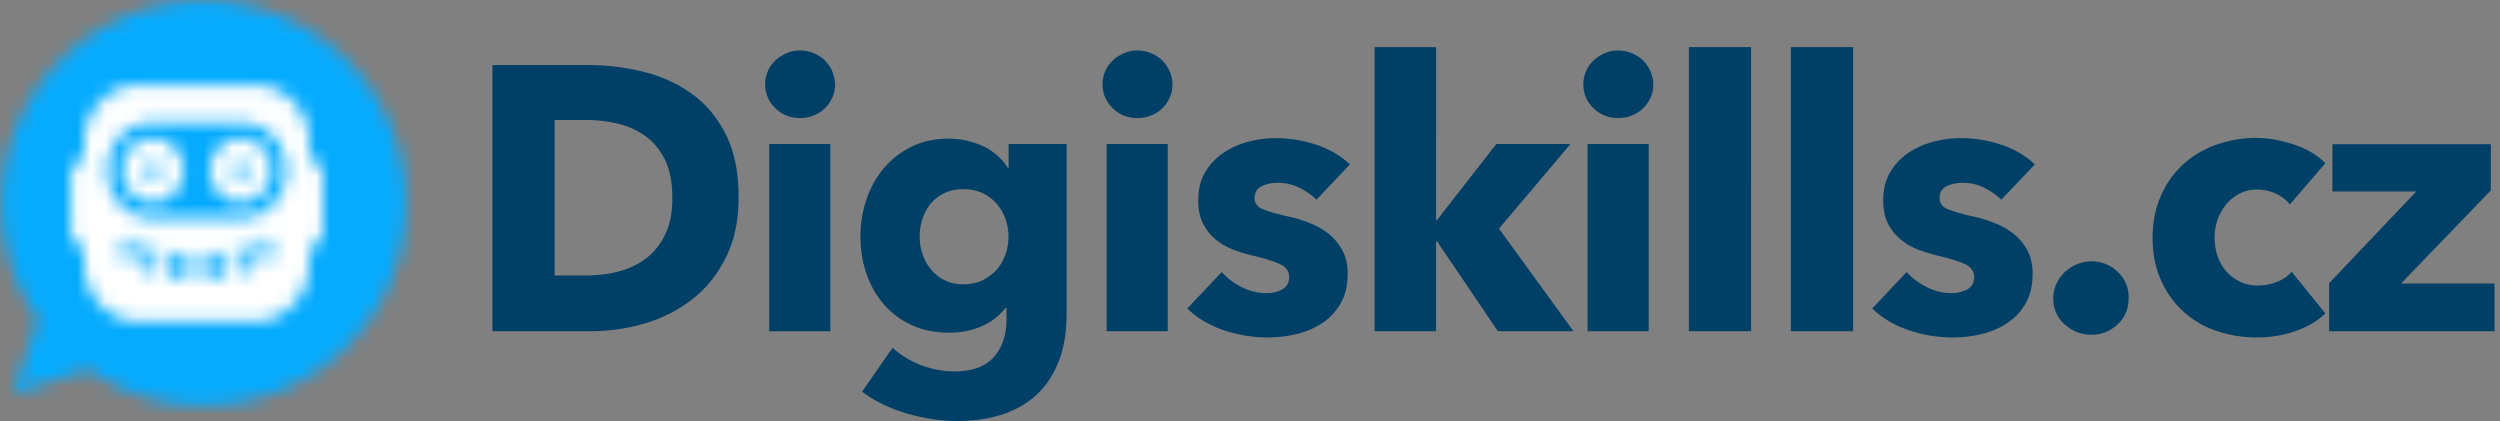 <svg width="178" height="30" xmlns="http://www.w3.org/2000/svg" xmlns:xlink="http://www.w3.org/1999/xlink"><rect width="100%" height="100%" fill="#808080" stroke="none"/><defs><path d="M.102 14.474c0 3.067.958 5.915 2.594 8.24L.907 28.08l5.366-1.788a14.317 14.317 0 008.24 2.593c7.959 0 14.41-6.452 14.41-14.41 0-7.96-6.451-14.411-14.41-14.411-7.96 0-14.41 6.452-14.41 14.41z" id="a"/><path d="M4.94.039h8.144c2.197 0 3.997 1.88 3.935 4.25v.991c.571.18.956.644.956 1.275v3.825c0 .631-.372 1.095-.956 1.275v.992c.062 2.357-1.738 4.25-3.935 4.25H4.941c-2.198 0-3.998-1.88-3.936-4.25v-.992c-.57-.18-.955-.644-.955-1.275V6.555c0-.63.384-1.094.955-1.275V4.29C.943 1.932 2.743.039 4.941.039zM2.633 6.13c0 1.88 1.44 3.4 3.19 3.4h6.38c1.751 0 3.191-1.52 3.191-3.4s-1.44-3.4-3.19-3.4h-6.38c-1.751 0-3.191 1.52-3.191 3.4zm10.862 6.092c0 .232.186.425.41.425.223 0 .41-.193.41-.425v-.85c-.013-.232-.187-.425-.41-.425a.421.421 0 00-.41.425v.85zm-9.782 0c0 .232.186.425.41.425.223 0 .409-.193.409-.425v-.85a.413.413 0 00-.41-.425.421.421 0 00-.41.425v.85zm8.143.85c0 .232.187.425.41.425.223 0 .41-.193.41-.425v-1.133c0-.245-.174-.425-.41-.425a.421.421 0 00-.41.425v1.133zm-6.505 0c0 .232.187.425.41.425.223 0 .41-.193.41-.425v-1.133c-.013-.245-.187-.425-.41-.425a.421.421 0 00-.41.425v1.133zm4.879.425c0 .232.186.425.41.425.223 0 .41-.193.41-.425v-1.133a.413.413 0 00-.41-.425.421.421 0 00-.41.425v1.133zm-1.626 0c0 .232.186.425.41.425.223 0 .41-.193.41-.425v-1.133a.413.413 0 00-.41-.425.421.421 0 00-.41.425v1.133zm-1.626 0c0 .232.186.425.41.425.223 0 .409-.193.409-.425v-1.133a.413.413 0 00-.41-.425.421.421 0 00-.41.425v1.133zM9.968 6.13c0-1.249.969-2.266 2.173-2.266 1.204 0 2.172 1.017 2.172 2.266-.012 1.25-.98 2.267-2.172 2.267-1.204 0-2.173-1.017-2.173-2.267zm1.626 0c0 .31.236.567.547.567a.562.562 0 00.546-.567.562.562 0 00-.546-.566.562.562 0 00-.547.566zm-7.87 0c0-1.249.968-2.266 2.173-2.266 1.204 0 2.172 1.017 2.172 2.266-.012 1.25-.98 2.267-2.172 2.267-1.205 0-2.173-1.017-2.173-2.267zm1.626 0c0 .31.236.567.547.567a.562.562 0 00.546-.567.562.562 0 00-.546-.566.562.562 0 00-.547.566z" id="c"/></defs><g fill="none" fill-rule="evenodd"><mask id="b" fill="#fff"><use xlink:href="#a"/></mask><path fill="#05ABFF" mask="url(#b)" d="M-2.427 31.427h33.893V-2.466H-2.427z"/><g transform="translate(5 6)"><mask id="d" fill="#fff"><use xlink:href="#c"/></mask><path fill="#FFF" mask="url(#d)" d="M-2.408 19.447h22.854V-2.511H-2.408z"/></g><g fill="#003F66"><path d="M177.611 23.582V20.19h-6.66l6.397-6.633v-3.291H166.07v3.367h5.97l-6.208 6.532v3.417h11.778zM165.57 11.62a5.189 5.189 0 00-.94-.734 6.061 6.061 0 00-1.192-.557 11.194 11.194 0 00-1.355-.367 7.58 7.58 0 00-1.418-.14 8.397 8.397 0 00-2.897.494c-.903.33-1.694.798-2.359 1.418a6.604 6.604 0 00-1.568 2.24c-.376.874-.577 1.861-.577 2.95 0 1.101.189 2.101.577 2.975.377.873.904 1.62 1.568 2.24a6.631 6.631 0 002.359 1.405 8.797 8.797 0 002.923.481c.965 0 1.894-.152 2.76-.455.865-.304 1.567-.722 2.119-1.254l-2.408-2.974c-.264.316-.615.57-1.054.734a3.687 3.687 0 01-1.317.253c-.477 0-.903-.088-1.292-.266a2.937 2.937 0 01-.979-.734 3.33 3.33 0 01-.627-1.088 4.073 4.073 0 01-.213-1.317c0-.468.075-.899.226-1.316.15-.405.364-.773.627-1.089.263-.316.59-.557.953-.747.377-.19.79-.278 1.242-.278.44 0 .878.1 1.305.29.426.203.765.457 1.003.773l2.534-2.937zm-14.79 7.734a2.634 2.634 0 00-1.868-.746c-.377 0-.715.076-1.054.215-.326.139-.615.329-.865.57-.251.24-.44.518-.59.848a2.528 2.528 0 00-.213 1.012c0 .38.075.722.213 1.025.138.317.339.583.59.81.25.228.539.418.865.545.326.14.677.202 1.054.202.727 0 1.342-.253 1.869-.746.527-.494.778-1.127.778-1.874a2.426 2.426 0 00-.778-1.86zm-5.895-7.645c-.652-.62-1.455-1.089-2.396-1.405a9.099 9.099 0 00-2.91-.469c-.64 0-1.28.09-1.92.254-.639.164-1.228.43-1.768.784-.527.355-.966.81-1.304 1.38-.339.557-.502 1.24-.502 2.05 0 .621.113 1.165.339 1.608.225.443.526.823.89 1.127.364.304.778.544 1.23.721.464.178.915.317 1.38.43.903.216 1.567.419 1.994.621.426.203.64.506.64.912 0 .43-.176.721-.515.898a2.39 2.39 0 01-1.053.253 3.88 3.88 0 01-1.807-.43 4.959 4.959 0 01-1.43-1.076l-2.446 2.595c.69.684 1.556 1.19 2.584 1.544a9.754 9.754 0 003.174.52c.665 0 1.342-.077 2.02-.241a5.734 5.734 0 001.818-.772c.54-.355.979-.823 1.317-1.405.339-.583.502-1.292.502-2.127 0-.646-.125-1.19-.376-1.658a3.71 3.71 0 00-.979-1.177 5.177 5.177 0 00-1.367-.773 8.725 8.725 0 00-1.493-.455c-.853-.19-1.467-.38-1.844-.532-.376-.164-.564-.43-.564-.797 0-.393.176-.671.514-.836.339-.164.715-.24 1.13-.24.526 0 1.028.114 1.505.341.476.228.89.52 1.241.861l2.396-2.506zm-17.373 11.873h4.428V3.354h-4.428v20.228zm-7.263 0h4.428V3.354h-4.428v20.228zm-7.213 0h4.353V10.253h-4.353v13.33zm4.466-18.531a2.73 2.73 0 00-.527-.76 2.571 2.571 0 00-1.756-.696c-.351 0-.677.063-.978.202-.302.14-.565.304-.79.52a2.288 2.288 0 00-.527.759 2.34 2.34 0 00-.189.924c0 .658.239 1.228.715 1.696.477.469 1.066.71 1.781.71.34 0 .653-.064.966-.19.314-.127.577-.292.79-.507.226-.215.402-.468.527-.76.138-.29.201-.607.201-.949a2.44 2.44 0 00-.213-.95zm-10.775 11.227l5.093-6.025h-5.281l-4.215 5.405h-.075V3.354H97.87v20.228h4.378V17.19h.075l4.328 6.392h5.38l-5.305-7.304zm-10.612-4.57c-.653-.62-1.455-1.088-2.396-1.404a9.1 9.1 0 00-2.91-.469c-.64 0-1.28.09-1.92.254-.64.164-1.229.43-1.768.784-.527.355-.966.81-1.305 1.38-.339.557-.502 1.24-.502 2.05 0 .621.113 1.165.34 1.608.225.443.526.823.89 1.127.363.304.777.544 1.229.721.464.178.916.317 1.38.43.903.216 1.568.419 1.994.621.427.203.64.506.64.912 0 .43-.176.721-.514.898a2.39 2.39 0 01-1.054.253 3.88 3.88 0 01-1.806-.43 4.963 4.963 0 01-1.43-1.076l-2.446 2.595c.69.684 1.555 1.19 2.584 1.544a9.699 9.699 0 003.173.52c.678 0 1.343-.077 2.02-.241a5.732 5.732 0 001.819-.772c.54-.355.978-.823 1.317-1.405.339-.583.502-1.292.502-2.127 0-.646-.126-1.19-.377-1.658a3.709 3.709 0 00-.978-1.177 5.18 5.18 0 00-1.367-.773 8.725 8.725 0 00-1.493-.455c-.853-.19-1.468-.38-1.844-.532-.376-.164-.565-.43-.565-.797 0-.393.176-.671.515-.836.338-.164.715-.24 1.129-.24.527 0 1.028.114 1.517.341.477.228.891.52 1.242.861l2.384-2.506zM78.79 23.583h4.352V10.253h-4.352v13.33zm4.478-18.531a2.728 2.728 0 00-.527-.76 2.57 2.57 0 00-1.756-.696c-.351 0-.678.063-.979.202a2.86 2.86 0 00-.79.52 2.287 2.287 0 00-.527.759 2.34 2.34 0 00-.188.924c0 .658.238 1.228.715 1.696.477.469 1.066.71 1.781.71.339 0 .665-.064.966-.19.314-.127.577-.292.79-.507.226-.215.402-.468.527-.76.138-.29.201-.607.201-.949a2.441 2.441 0 00-.213-.95zm-11.691 13.1c-.15.406-.364.773-.64 1.077a3.281 3.281 0 01-1.003.734c-.402.19-.84.279-1.343.279-.489 0-.928-.09-1.317-.279a3.151 3.151 0 01-.966-.747 3.547 3.547 0 01-.614-1.088 3.96 3.96 0 01-.213-1.279c0-.468.075-.899.213-1.316.138-.405.351-.773.614-1.076.264-.304.59-.545.966-.722.377-.177.816-.266 1.317-.266.49 0 .941.089 1.33.266a2.91 2.91 0 011.004.734c.288.317.501.671.652 1.089.15.405.226.835.226 1.291 0 .456-.076.899-.226 1.304zm4.353-7.898h-4.115v1.709h-.05a4.203 4.203 0 00-1.831-1.582 5.763 5.763 0 00-2.384-.507c-.99 0-1.869.19-2.646.57a5.975 5.975 0 00-1.982 1.544 6.696 6.696 0 00-1.23 2.216 8.066 8.066 0 00-.426 2.645c0 .924.138 1.81.426 2.633.289.835.69 1.557 1.23 2.177a5.846 5.846 0 001.982 1.481c.777.367 1.668.545 2.684.545.878 0 1.668-.165 2.358-.481.69-.317 1.242-.747 1.643-1.279h.076v.798c0 1.126-.301 2.025-.916 2.708-.615.684-1.555 1.013-2.822 1.013-.74 0-1.493-.14-2.27-.418a6.47 6.47 0 01-2.108-1.266l-2.17 3.127c.903.684 1.97 1.19 3.198 1.557 1.23.354 2.421.532 3.588.532 1.167 0 2.233-.152 3.199-.469.965-.316 1.78-.784 2.458-1.417.678-.633 1.192-1.43 1.568-2.393.377-.962.552-2.101.552-3.392v-12.05h-.012zm-21.162 13.33h4.353v-13.33h-4.353v13.33zM59.247 5.05a2.728 2.728 0 00-.527-.76 2.57 2.57 0 00-1.756-.696c-.351 0-.677.063-.978.202a2.86 2.86 0 00-.79.52 2.287 2.287 0 00-.527.759A2.34 2.34 0 0054.48 6c0 .658.238 1.228.715 1.696.476.469 1.066.71 1.78.71.34 0 .666-.064.967-.19.313-.127.577-.292.79-.507.226-.215.401-.468.527-.76.138-.29.2-.607.2-.949a2.994 2.994 0 00-.213-.95zM47.356 16.709c-.352.709-.803 1.278-1.38 1.709a5.57 5.57 0 01-1.995.924c-.752.19-1.53.278-2.345.278H39.49V8.544h2.258c.777 0 1.53.089 2.27.266a5.446 5.446 0 011.957.899c.577.418 1.028.987 1.38 1.683.338.71.514 1.595.514 2.659.013 1.063-.163 1.949-.514 2.658zm4.315-7.152c-.615-1.215-1.43-2.177-2.446-2.899-1.004-.721-2.158-1.24-3.45-1.557a16.413 16.413 0 00-3.926-.468h-6.786v18.95h7c1.291 0 2.558-.178 3.812-.545a10.195 10.195 0 003.387-1.709c1.004-.772 1.807-1.772 2.409-2.975.614-1.202.915-2.632.915-4.29.013-1.786-.3-3.292-.915-4.507z"/></g></g></svg>